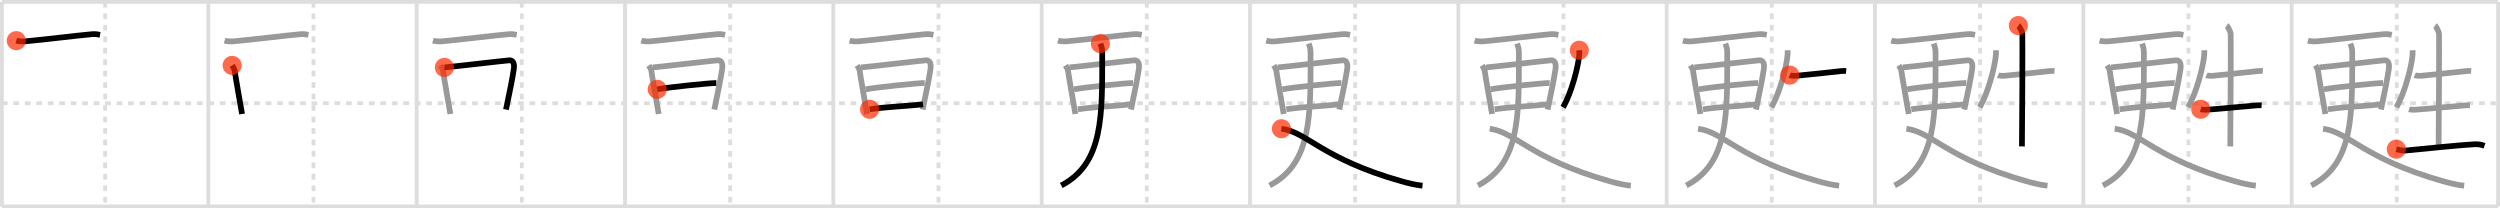 <svg width="1308px" height="109px" viewBox="0 0 1308 109" xmlns="http://www.w3.org/2000/svg" xmlns:xlink="http://www.w3.org/1999/xlink" xml:space="preserve" version="1.1"  baseProfile="full">
<line x1="1" y1="1" x2="1307" y2="1" style="stroke:#ddd;stroke-width:2" />
<line x1="1" y1="1" x2="1" y2="108" style="stroke:#ddd;stroke-width:2" />
<line x1="1" y1="108" x2="1307" y2="108" style="stroke:#ddd;stroke-width:2" />
<line x1="1307" y1="1" x2="1307" y2="108" style="stroke:#ddd;stroke-width:2" />
<line x1="109" y1="1" x2="109" y2="108" style="stroke:#ddd;stroke-width:2" />
<line x1="218" y1="1" x2="218" y2="108" style="stroke:#ddd;stroke-width:2" />
<line x1="327" y1="1" x2="327" y2="108" style="stroke:#ddd;stroke-width:2" />
<line x1="436" y1="1" x2="436" y2="108" style="stroke:#ddd;stroke-width:2" />
<line x1="545" y1="1" x2="545" y2="108" style="stroke:#ddd;stroke-width:2" />
<line x1="654" y1="1" x2="654" y2="108" style="stroke:#ddd;stroke-width:2" />
<line x1="763" y1="1" x2="763" y2="108" style="stroke:#ddd;stroke-width:2" />
<line x1="872" y1="1" x2="872" y2="108" style="stroke:#ddd;stroke-width:2" />
<line x1="981" y1="1" x2="981" y2="108" style="stroke:#ddd;stroke-width:2" />
<line x1="1090" y1="1" x2="1090" y2="108" style="stroke:#ddd;stroke-width:2" />
<line x1="1199" y1="1" x2="1199" y2="108" style="stroke:#ddd;stroke-width:2" />
<line x1="1" y1="54" x2="1307" y2="54" style="stroke:#ddd;stroke-width:2;stroke-dasharray:3 3" />
<line x1="55" y1="1" x2="55" y2="108" style="stroke:#ddd;stroke-width:2;stroke-dasharray:3 3" />
<line x1="164" y1="1" x2="164" y2="108" style="stroke:#ddd;stroke-width:2;stroke-dasharray:3 3" />
<line x1="273" y1="1" x2="273" y2="108" style="stroke:#ddd;stroke-width:2;stroke-dasharray:3 3" />
<line x1="382" y1="1" x2="382" y2="108" style="stroke:#ddd;stroke-width:2;stroke-dasharray:3 3" />
<line x1="491" y1="1" x2="491" y2="108" style="stroke:#ddd;stroke-width:2;stroke-dasharray:3 3" />
<line x1="600" y1="1" x2="600" y2="108" style="stroke:#ddd;stroke-width:2;stroke-dasharray:3 3" />
<line x1="709" y1="1" x2="709" y2="108" style="stroke:#ddd;stroke-width:2;stroke-dasharray:3 3" />
<line x1="818" y1="1" x2="818" y2="108" style="stroke:#ddd;stroke-width:2;stroke-dasharray:3 3" />
<line x1="927" y1="1" x2="927" y2="108" style="stroke:#ddd;stroke-width:2;stroke-dasharray:3 3" />
<line x1="1036" y1="1" x2="1036" y2="108" style="stroke:#ddd;stroke-width:2;stroke-dasharray:3 3" />
<line x1="1145" y1="1" x2="1145" y2="108" style="stroke:#ddd;stroke-width:2;stroke-dasharray:3 3" />
<line x1="1254" y1="1" x2="1254" y2="108" style="stroke:#ddd;stroke-width:2;stroke-dasharray:3 3" />
<path d="M8.51,21.27c1.22,0.36,3.43,0.47,4.66,0.36c9.83-0.88,25.58-2.88,34.94-3.74c2.02-0.19,3.24,0.17,4.25,0.35" style="fill:none;stroke:black;stroke-width:3" />
<circle cx="8.51" cy="21.27" r="5" stroke-width="0" fill="#FF2A00" opacity="0.7" />
<path d="M117.51,21.27c1.22,0.36,3.43,0.47,4.66,0.36c9.83-0.88,25.58-2.88,34.94-3.74c2.02-0.19,3.24,0.17,4.25,0.35" style="fill:none;stroke:#999;stroke-width:3" />
<path d="M121.45,34.21c0.42,0.66,1.25,1.97,1.34,2.84C123.0,39,126.53,58.96,126.64,59.65" style="fill:none;stroke:black;stroke-width:3" />
<circle cx="121.45" cy="34.21" r="5" stroke-width="0" fill="#FF2A00" opacity="0.7" />
<path d="M226.51,21.27c1.22,0.36,3.43,0.47,4.66,0.36c9.83-0.88,25.58-2.88,34.94-3.74c2.02-0.19,3.24,0.17,4.25,0.35" style="fill:none;stroke:#999;stroke-width:3" />
<path d="M230.45,34.21c0.42,0.66,1.25,1.97,1.34,2.84C232.0,39,235.53,58.96,235.64,59.65" style="fill:none;stroke:#999;stroke-width:3" />
<path d="M232.49,35.27c2.36-0.11,31.86-3.59,34.01-3.72c1.79-0.11,2.83,1.44,2.31,4.72c-0.81,5.17-1.67,9.61-4.08,21.05" style="fill:none;stroke:black;stroke-width:3" />
<circle cx="232.49" cy="35.27" r="5" stroke-width="0" fill="#FF2A00" opacity="0.7" />
<path d="M335.51,21.27c1.22,0.36,3.43,0.47,4.66,0.36c9.83-0.88,25.58-2.88,34.94-3.74c2.02-0.19,3.24,0.17,4.25,0.35" style="fill:none;stroke:#999;stroke-width:3" />
<path d="M339.45,34.21c0.42,0.66,1.25,1.97,1.34,2.84C341.0,39,344.53,58.96,344.64,59.65" style="fill:none;stroke:#999;stroke-width:3" />
<path d="M341.49,35.27c2.36-0.11,31.86-3.59,34.01-3.72c1.79-0.11,2.83,1.44,2.31,4.72c-0.81,5.17-1.67,9.61-4.08,21.05" style="fill:none;stroke:#999;stroke-width:3" />
<path d="M343.86,46.74c5.95-1.12,27.32-3.31,30.94-3.31" style="fill:none;stroke:black;stroke-width:3" />
<circle cx="343.86" cy="46.74" r="5" stroke-width="0" fill="#FF2A00" opacity="0.7" />
<path d="M444.51,21.27c1.22,0.36,3.43,0.47,4.66,0.36c9.83-0.88,25.58-2.88,34.94-3.74c2.02-0.19,3.24,0.17,4.25,0.35" style="fill:none;stroke:#999;stroke-width:3" />
<path d="M448.45,34.21c0.42,0.66,1.25,1.97,1.34,2.84C450.0,39,453.53,58.96,453.64,59.65" style="fill:none;stroke:#999;stroke-width:3" />
<path d="M450.49,35.27c2.36-0.11,31.86-3.59,34.01-3.72c1.79-0.11,2.83,1.44,2.31,4.72c-0.81,5.17-1.67,9.61-4.08,21.05" style="fill:none;stroke:#999;stroke-width:3" />
<path d="M452.86,46.74c5.95-1.12,27.32-3.31,30.94-3.31" style="fill:none;stroke:#999;stroke-width:3" />
<path d="M454.98,57.18c9.21-1.34,18.13-1.55,27.95-2.59" style="fill:none;stroke:black;stroke-width:3" />
<circle cx="454.98" cy="57.18" r="5" stroke-width="0" fill="#FF2A00" opacity="0.7" />
<path d="M553.51,21.27c1.22,0.36,3.43,0.47,4.66,0.36c9.83-0.88,25.58-2.88,34.94-3.74c2.02-0.19,3.24,0.17,4.25,0.35" style="fill:none;stroke:#999;stroke-width:3" />
<path d="M557.45,34.21c0.42,0.66,1.25,1.97,1.34,2.84C559.0,39,562.53,58.96,562.64,59.65" style="fill:none;stroke:#999;stroke-width:3" />
<path d="M559.49,35.27c2.36-0.11,31.86-3.59,34.01-3.72c1.79-0.11,2.83,1.44,2.31,4.72c-0.81,5.17-1.67,9.61-4.08,21.05" style="fill:none;stroke:#999;stroke-width:3" />
<path d="M561.86,46.74c5.95-1.12,27.32-3.31,30.94-3.31" style="fill:none;stroke:#999;stroke-width:3" />
<path d="M563.98,57.18c9.21-1.34,18.13-1.55,27.95-2.59" style="fill:none;stroke:#999;stroke-width:3" />
<path d="M575.71,22.8c0.53,1.42,0.97,2.6,0.97,4.66c0,32.68,0.82,58.04-21.43,69.58" style="fill:none;stroke:black;stroke-width:3" />
<circle cx="575.71" cy="22.8" r="5" stroke-width="0" fill="#FF2A00" opacity="0.7" />
<path d="M662.51,21.27c1.22,0.36,3.43,0.47,4.66,0.36c9.83-0.88,25.58-2.88,34.94-3.74c2.02-0.19,3.24,0.17,4.25,0.35" style="fill:none;stroke:#999;stroke-width:3" />
<path d="M666.45,34.21c0.42,0.66,1.25,1.97,1.34,2.84C668.0,39,671.53,58.96,671.64,59.65" style="fill:none;stroke:#999;stroke-width:3" />
<path d="M668.49,35.27c2.36-0.11,31.86-3.59,34.01-3.72c1.79-0.11,2.83,1.44,2.31,4.72c-0.81,5.17-1.67,9.61-4.08,21.05" style="fill:none;stroke:#999;stroke-width:3" />
<path d="M670.86,46.74c5.95-1.12,27.32-3.31,30.94-3.31" style="fill:none;stroke:#999;stroke-width:3" />
<path d="M672.98,57.18c9.21-1.34,18.13-1.55,27.95-2.59" style="fill:none;stroke:#999;stroke-width:3" />
<path d="M684.71,22.8c0.53,1.42,0.97,2.6,0.97,4.66c0,32.68,0.82,58.04-21.43,69.58" style="fill:none;stroke:#999;stroke-width:3" />
<path d="M670.43,67.36C683.85,69.02,691.5,83,733.15,94.81c3.81,1.08,7.39,1.95,11.1,2.34" style="fill:none;stroke:black;stroke-width:3" />
<circle cx="670.43" cy="67.36" r="5" stroke-width="0" fill="#FF2A00" opacity="0.7" />
<path d="M771.51,21.27c1.22,0.36,3.43,0.47,4.66,0.36c9.83-0.88,25.58-2.88,34.94-3.74c2.02-0.19,3.24,0.17,4.25,0.35" style="fill:none;stroke:#999;stroke-width:3" />
<path d="M775.45,34.21c0.42,0.66,1.25,1.97,1.34,2.84C777.0,39,780.53,58.96,780.64,59.65" style="fill:none;stroke:#999;stroke-width:3" />
<path d="M777.49,35.27c2.36-0.11,31.86-3.59,34.01-3.72c1.79-0.11,2.83,1.44,2.31,4.72c-0.81,5.17-1.67,9.61-4.08,21.05" style="fill:none;stroke:#999;stroke-width:3" />
<path d="M779.86,46.74c5.95-1.12,27.32-3.31,30.94-3.31" style="fill:none;stroke:#999;stroke-width:3" />
<path d="M781.98,57.18c9.21-1.34,18.13-1.55,27.95-2.59" style="fill:none;stroke:#999;stroke-width:3" />
<path d="M793.71,22.8c0.53,1.42,0.97,2.6,0.97,4.66c0,32.68,0.82,58.04-21.43,69.58" style="fill:none;stroke:#999;stroke-width:3" />
<path d="M779.43,67.36C792.85,69.02,800.5,83,842.15,94.81c3.81,1.08,7.39,1.95,11.1,2.34" style="fill:none;stroke:#999;stroke-width:3" />
<path d="M826.27,26.29c0.03,0.7,0.05,1.82-0.05,2.83c-0.58,5.96-3.88,19.03-8.4,27.03" style="fill:none;stroke:black;stroke-width:3" />
<circle cx="826.27" cy="26.29" r="5" stroke-width="0" fill="#FF2A00" opacity="0.7" />
<path d="M880.51,21.27c1.22,0.36,3.43,0.47,4.66,0.36c9.83-0.88,25.58-2.88,34.94-3.74c2.02-0.19,3.24,0.17,4.25,0.35" style="fill:none;stroke:#999;stroke-width:3" />
<path d="M884.45,34.21c0.42,0.66,1.25,1.97,1.34,2.84C886.0,39,889.53,58.96,889.64,59.65" style="fill:none;stroke:#999;stroke-width:3" />
<path d="M886.49,35.27c2.36-0.11,31.86-3.59,34.01-3.72c1.79-0.11,2.83,1.44,2.31,4.72c-0.81,5.17-1.67,9.61-4.08,21.05" style="fill:none;stroke:#999;stroke-width:3" />
<path d="M888.86,46.74c5.95-1.12,27.32-3.31,30.94-3.31" style="fill:none;stroke:#999;stroke-width:3" />
<path d="M890.98,57.18c9.21-1.34,18.13-1.55,27.95-2.59" style="fill:none;stroke:#999;stroke-width:3" />
<path d="M902.71,22.8c0.53,1.42,0.97,2.6,0.97,4.66c0,32.68,0.82,58.04-21.43,69.58" style="fill:none;stroke:#999;stroke-width:3" />
<path d="M888.43,67.36C901.85,69.02,909.5,83,951.15,94.81c3.81,1.08,7.39,1.95,11.1,2.34" style="fill:none;stroke:#999;stroke-width:3" />
<path d="M935.27,26.29c0.03,0.7,0.05,1.82-0.05,2.83c-0.58,5.96-3.88,19.03-8.4,27.03" style="fill:none;stroke:#999;stroke-width:3" />
<path d="M936.4,39.3c0.82,0.38,2.32,0.45,3.14,0.38c5.91-0.54,18.62-1.91,23.72-2.49c1.36-0.15,1.92-0.09,2.65-0.02" style="fill:none;stroke:black;stroke-width:3" />
<circle cx="936.4" cy="39.3" r="5" stroke-width="0" fill="#FF2A00" opacity="0.7" />
<path d="M989.51,21.27c1.22,0.36,3.43,0.47,4.66,0.36c9.83-0.88,25.58-2.88,34.94-3.74c2.02-0.19,3.24,0.17,4.25,0.35" style="fill:none;stroke:#999;stroke-width:3" />
<path d="M993.45,34.21c0.42,0.66,1.25,1.97,1.34,2.84C995.0,39,998.53,58.96,998.64,59.65" style="fill:none;stroke:#999;stroke-width:3" />
<path d="M995.49,35.27c2.36-0.11,31.86-3.59,34.01-3.72c1.79-0.11,2.83,1.44,2.31,4.72c-0.81,5.17-1.67,9.61-4.08,21.05" style="fill:none;stroke:#999;stroke-width:3" />
<path d="M997.86,46.74c5.95-1.12,27.32-3.31,30.94-3.31" style="fill:none;stroke:#999;stroke-width:3" />
<path d="M999.98,57.18c9.21-1.34,18.13-1.55,27.95-2.59" style="fill:none;stroke:#999;stroke-width:3" />
<path d="M1011.71,22.8c0.53,1.42,0.97,2.6,0.97,4.66c0,32.68,0.82,58.04-21.43,69.58" style="fill:none;stroke:#999;stroke-width:3" />
<path d="M997.43,67.36C1010.85,69.02,1018.5,83,1060.15,94.81c3.81,1.08,7.39,1.95,11.1,2.34" style="fill:none;stroke:#999;stroke-width:3" />
<path d="M1044.27,26.29c0.03,0.7,0.05,1.82-0.05,2.83c-0.58,5.96-3.88,19.03-8.4,27.03" style="fill:none;stroke:#999;stroke-width:3" />
<path d="M1045.4,39.3c0.82,0.38,2.32,0.45,3.14,0.38c5.91-0.54,18.62-1.91,23.72-2.49c1.36-0.15,1.92-0.09,2.65-0.02" style="fill:none;stroke:#999;stroke-width:3" />
<path d="M1055.99,13.38c0.63,0.44,1.98,3.29,2.1,4.17s-0.08,53.57-0.21,59.05" style="fill:none;stroke:black;stroke-width:3" />
<circle cx="1055.99" cy="13.38" r="5" stroke-width="0" fill="#FF2A00" opacity="0.7" />
<path d="M1098.51,21.27c1.22,0.36,3.43,0.47,4.66,0.36c9.83-0.88,25.58-2.88,34.94-3.74c2.02-0.19,3.24,0.17,4.25,0.35" style="fill:none;stroke:#999;stroke-width:3" />
<path d="M1102.45,34.21c0.42,0.66,1.25,1.97,1.34,2.84C1104.0,39,1107.53,58.96,1107.64,59.65" style="fill:none;stroke:#999;stroke-width:3" />
<path d="M1104.49,35.27c2.36-0.11,31.86-3.59,34.01-3.72c1.79-0.11,2.83,1.44,2.31,4.72c-0.81,5.17-1.67,9.61-4.08,21.05" style="fill:none;stroke:#999;stroke-width:3" />
<path d="M1106.86,46.74c5.95-1.12,27.32-3.31,30.94-3.31" style="fill:none;stroke:#999;stroke-width:3" />
<path d="M1108.98,57.18c9.21-1.34,18.13-1.55,27.95-2.59" style="fill:none;stroke:#999;stroke-width:3" />
<path d="M1120.71,22.8c0.53,1.42,0.97,2.6,0.97,4.66c0,32.68,0.82,58.04-21.43,69.58" style="fill:none;stroke:#999;stroke-width:3" />
<path d="M1106.43,67.36C1119.85,69.02,1127.5,83,1169.15,94.81c3.81,1.08,7.39,1.95,11.1,2.34" style="fill:none;stroke:#999;stroke-width:3" />
<path d="M1153.27,26.29c0.03,0.7,0.05,1.82-0.05,2.83c-0.58,5.96-3.88,19.03-8.4,27.03" style="fill:none;stroke:#999;stroke-width:3" />
<path d="M1154.4,39.3c0.82,0.38,2.32,0.45,3.14,0.38c5.91-0.54,18.62-1.91,23.72-2.49c1.36-0.15,1.92-0.09,2.65-0.02" style="fill:none;stroke:#999;stroke-width:3" />
<path d="M1164.99,13.38c0.63,0.44,1.98,3.29,2.1,4.17s-0.08,53.57-0.21,59.05" style="fill:none;stroke:#999;stroke-width:3" />
<path d="M1151.42,57.17c0.81,0.24,2.28,0.28,3.09,0.24c5.82-0.34,21.15-1.92,26.17-2.28c1.34-0.1,1.9-0.05,2.6-0.01" style="fill:none;stroke:black;stroke-width:3" />
<circle cx="1151.42" cy="57.17" r="5" stroke-width="0" fill="#FF2A00" opacity="0.7" />
<path d="M1207.51,21.27c1.22,0.36,3.43,0.47,4.66,0.36c9.83-0.88,25.58-2.88,34.94-3.74c2.02-0.19,3.24,0.17,4.25,0.35" style="fill:none;stroke:#999;stroke-width:3" />
<path d="M1211.45,34.21c0.42,0.66,1.25,1.97,1.34,2.84C1213.0,39,1216.53,58.96,1216.64,59.65" style="fill:none;stroke:#999;stroke-width:3" />
<path d="M1213.49,35.27c2.36-0.11,31.86-3.59,34.01-3.72c1.79-0.11,2.83,1.44,2.31,4.72c-0.81,5.17-1.67,9.61-4.08,21.05" style="fill:none;stroke:#999;stroke-width:3" />
<path d="M1215.86,46.74c5.95-1.12,27.32-3.31,30.94-3.31" style="fill:none;stroke:#999;stroke-width:3" />
<path d="M1217.98,57.18c9.21-1.34,18.13-1.55,27.95-2.59" style="fill:none;stroke:#999;stroke-width:3" />
<path d="M1229.71,22.8c0.53,1.42,0.97,2.6,0.97,4.66c0,32.68,0.82,58.04-21.43,69.58" style="fill:none;stroke:#999;stroke-width:3" />
<path d="M1215.43,67.36C1228.85,69.02,1236.5,83,1278.15,94.81c3.81,1.08,7.39,1.95,11.1,2.34" style="fill:none;stroke:#999;stroke-width:3" />
<path d="M1262.27,26.29c0.03,0.7,0.05,1.82-0.05,2.83c-0.58,5.96-3.88,19.03-8.4,27.03" style="fill:none;stroke:#999;stroke-width:3" />
<path d="M1263.4,39.3c0.82,0.38,2.32,0.45,3.14,0.38c5.91-0.54,18.62-1.91,23.72-2.49c1.36-0.15,1.92-0.09,2.65-0.02" style="fill:none;stroke:#999;stroke-width:3" />
<path d="M1273.99,13.38c0.63,0.44,1.98,3.29,2.1,4.17s-0.08,53.57-0.21,59.05" style="fill:none;stroke:#999;stroke-width:3" />
<path d="M1260.42,57.17c0.81,0.24,2.28,0.28,3.09,0.24c5.82-0.34,21.15-1.92,26.17-2.28c1.34-0.1,1.9-0.05,2.6-0.01" style="fill:none;stroke:#999;stroke-width:3" />
<path d="M1253.73,78.06c1.13,0.25,3.2,0.86,4.33,0.75c10.7-1.06,29.61-2.95,36.64-3.34c1.87-0.1,3.46,0.21,5.19,0.82" style="fill:none;stroke:black;stroke-width:3" />
<circle cx="1253.73" cy="78.06" r="5" stroke-width="0" fill="#FF2A00" opacity="0.7" />
</svg>